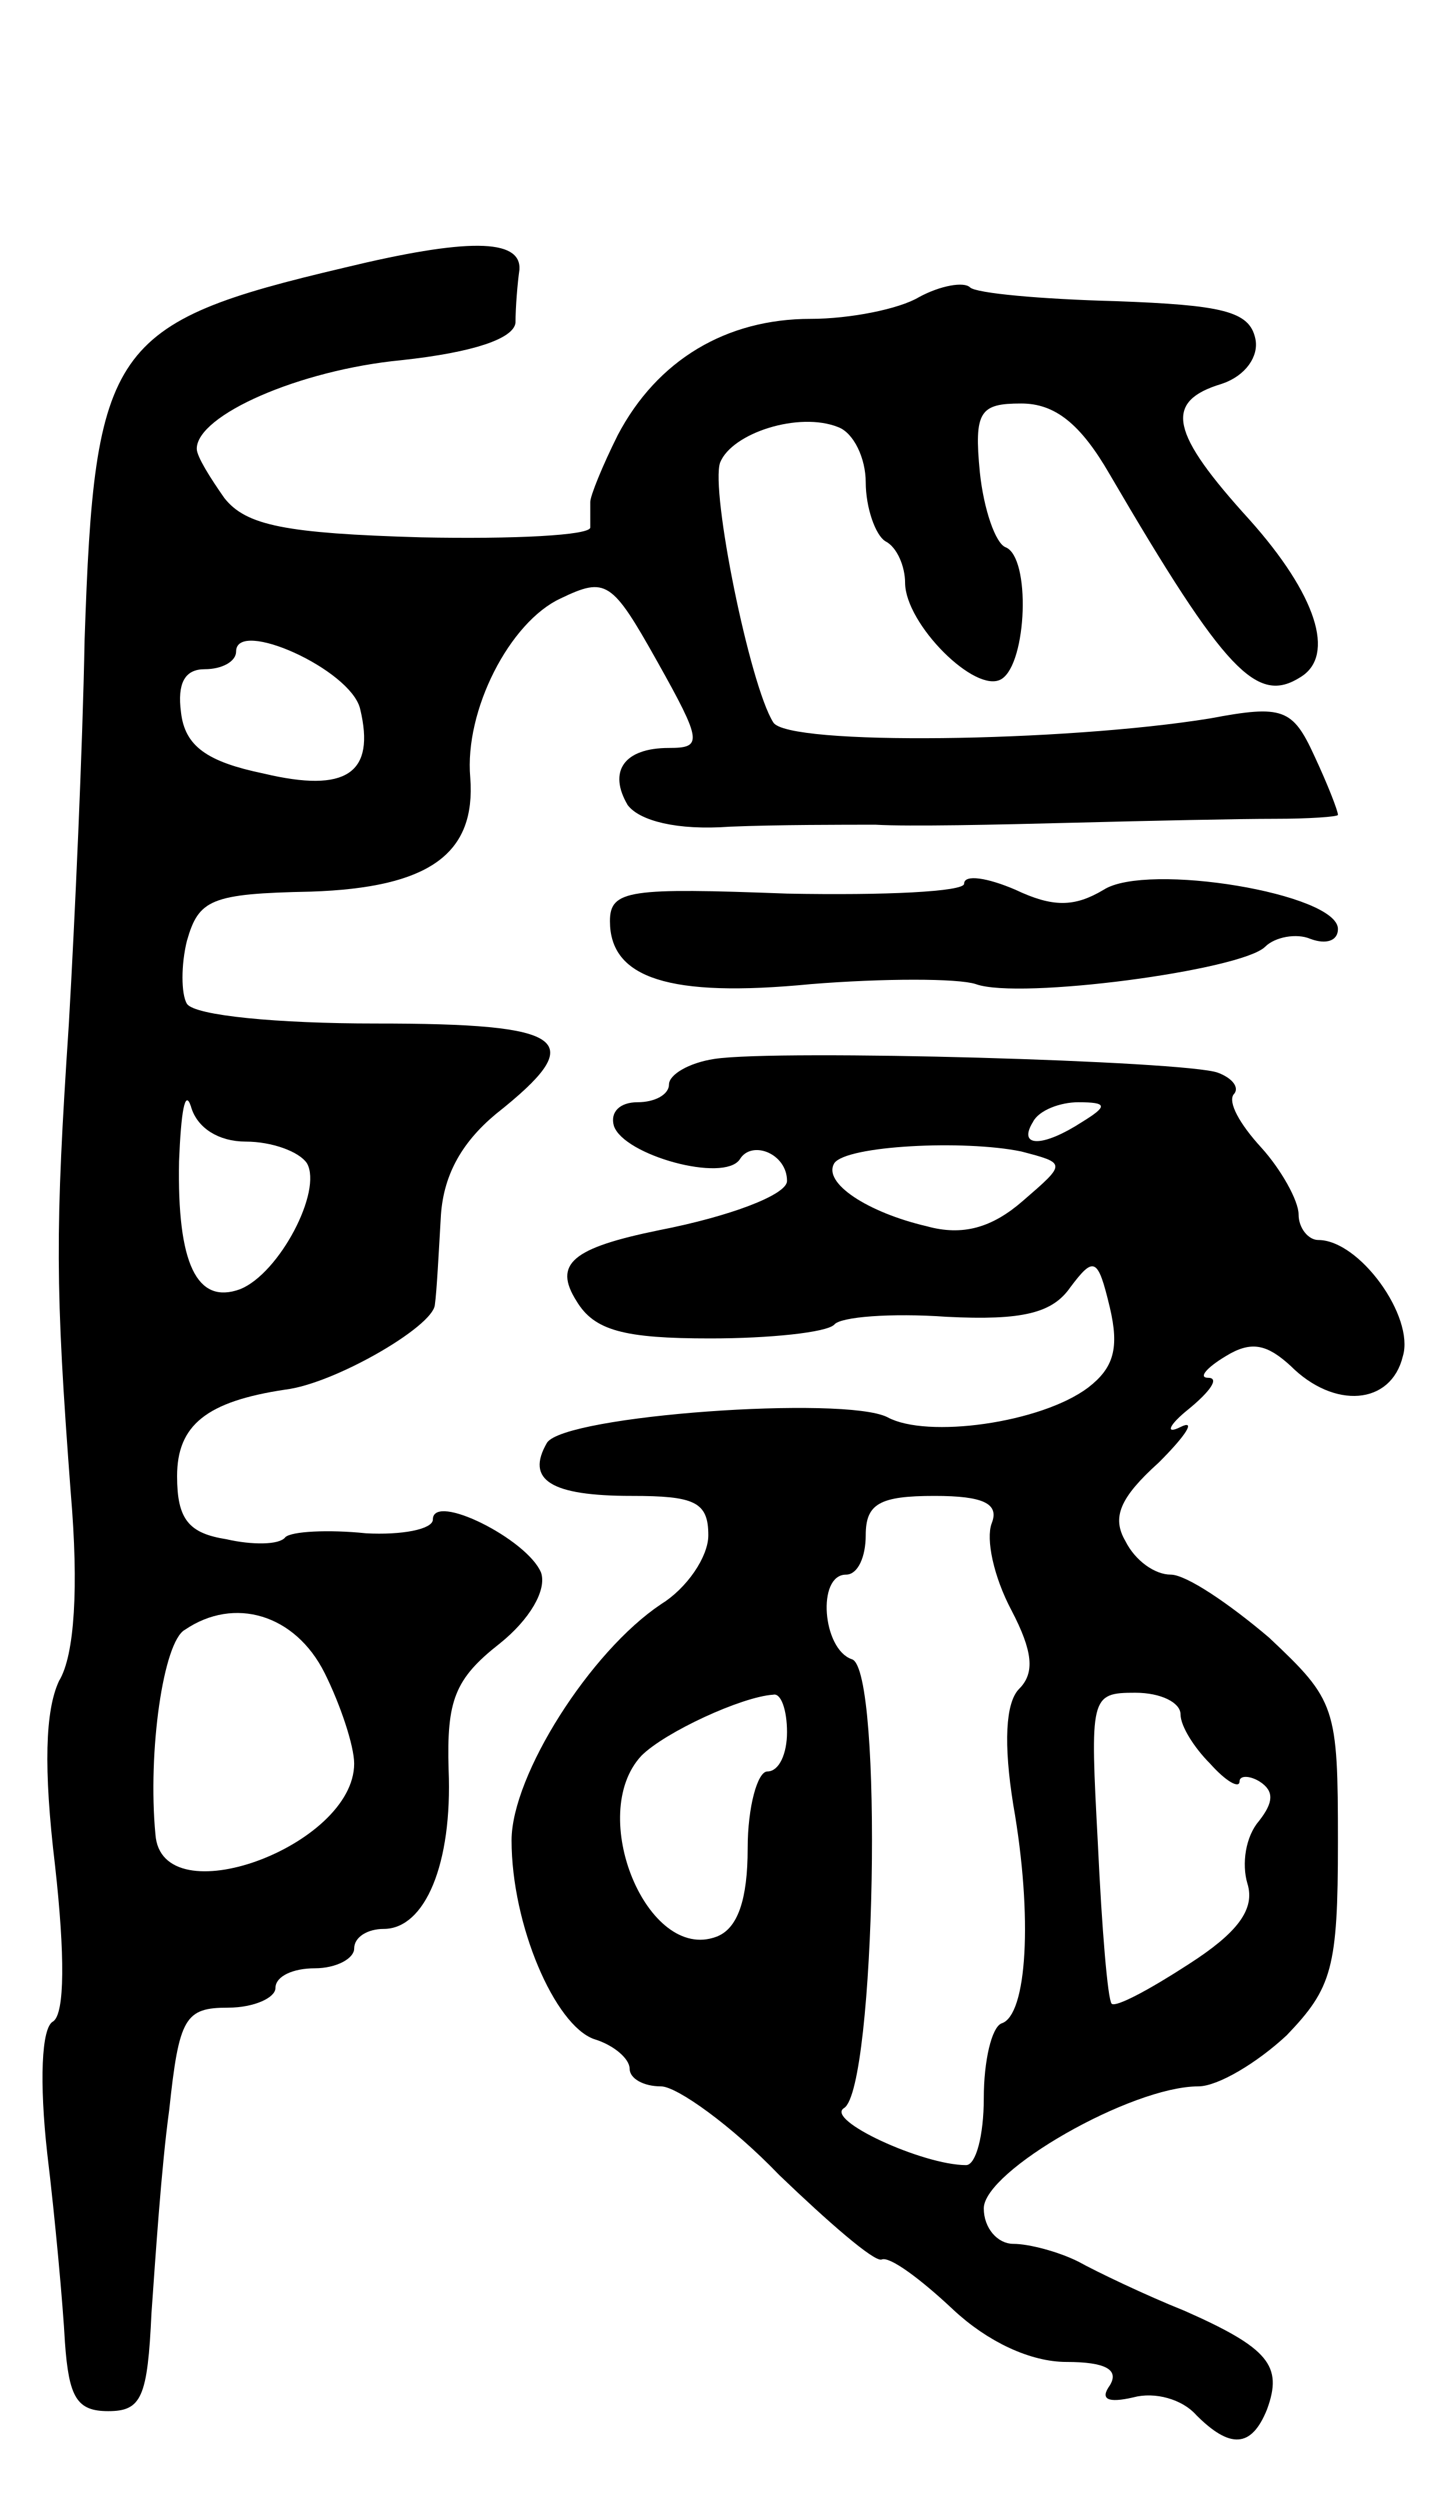 <svg version="1.0" xmlns="http://www.w3.org/2000/svg"
 width="74pt" height="127pt" viewBox="0 0 74 127"
 preserveAspectRatio="xMidYMid meet">
<g transform="translate(0,127) scale(0.1,-0.1)"
fill="#000000" stroke="none">
<path d="M175 1134 c-119 -28 -127 -40 -132 -189 -1 -55 -5 -143 -8 -195 -7
-106 -7 -133 1 -239 4 -47 2 -82 -6 -95 -7 -15 -8 -44 -2 -94 5 -45 5 -75 -1
-79 -6 -3 -7 -31 -3 -67 4 -33 8 -77 9 -96 2 -28 6 -35 22 -35 17 0 20 7 22
50 2 28 5 74 9 103 5 47 8 52 30 52 13 0 24 5 24 10 0 6 9 10 20 10 11 0 20 5
20 10 0 6 7 10 15 10 21 0 35 33 33 81 -1 35 3 46 26 64 15 12 24 27 21 36 -7
17 -55 41 -55 27 0 -5 -16 -8 -34 -7 -19 2 -38 1 -41 -2 -3 -4 -17 -4 -30 -1
-19 3 -25 10 -25 32 0 26 15 38 55 44 25 3 75 32 76 43 1 7 2 27 3 44 1 21 10
38 28 53 48 38 37 46 -61 46 -50 0 -92 4 -96 10 -3 5 -3 20 0 32 6 21 12 24
63 25 60 2 84 19 81 58 -3 34 20 79 46 91 23 11 26 9 49 -32 23 -41 23 -44 6
-44 -23 0 -31 -12 -21 -29 6 -8 25 -13 52 -11 24 1 58 1 74 1 17 -1 62 0 100
1 39 1 85 2 103 2 17 0 32 1 32 2 0 2 -5 15 -12 30 -11 24 -16 26 -53 19 -74
-12 -215 -14 -222 -2 -12 19 -32 118 -27 132 6 15 40 26 60 18 8 -3 14 -16 14
-28 0 -13 5 -27 10 -30 6 -3 10 -13 10 -21 0 -21 36 -57 49 -49 13 8 15 62 2
67 -5 2 -11 19 -13 38 -3 31 0 35 21 35 17 0 30 -10 45 -36 59 -101 75 -117
97 -103 18 11 8 42 -26 80 -40 44 -44 60 -14 69 12 4 19 14 17 23 -3 14 -17
17 -71 19 -38 1 -71 4 -74 7 -3 3 -15 1 -26 -5 -10 -6 -35 -11 -55 -11 -43 0
-78 -21 -98 -59 -8 -16 -14 -31 -14 -34 0 -3 0 -8 0 -13 0 -4 -39 -6 -86 -5
-69 2 -89 6 -100 20 -7 10 -14 21 -14 25 0 17 52 40 104 45 37 4 57 11 58 19
0 8 1 20 2 27 1 16 -27 16 -89 1z m8 -224 c8 -33 -7 -43 -49 -33 -29 6 -40 14
-42 31 -2 15 2 22 12 22 9 0 16 4 16 9 0 17 58 -9 63 -29z m-58 -220 c13 0 27
-5 31 -11 8 -14 -14 -56 -34 -64 -22 -8 -32 13 -31 65 1 25 3 37 6 28 3 -11
14 -18 28 -18z m40 -270 c8 -16 15 -37 15 -46 0 -42 -98 -78 -101 -36 -4 42 4
98 15 104 25 17 56 8 71 -22z"/>
<path d="M490 821 c0 -4 -40 -6 -90 -5 -80 3 -90 2 -90 -14 0 -29 30 -39 102
-32 37 3 75 3 84 0 22 -8 135 7 147 19 5 5 16 7 23 4 8 -3 14 -1 14 5 0 18
-97 34 -119 20 -15 -9 -26 -9 -45 0 -14 6 -26 8 -26 3z"/>
<path d="M363 732 c-13 -2 -23 -8 -23 -13 0 -5 -7 -9 -16 -9 -9 0 -14 -5 -12
-12 5 -15 56 -29 64 -17 6 10 24 3 24 -11 0 -7 -29 -18 -65 -25 -44 -9 -54
-17 -42 -36 9 -15 24 -19 68 -19 30 0 59 3 63 7 3 4 29 6 57 4 39 -2 54 2 63
15 12 16 14 15 20 -10 5 -21 2 -31 -11 -41 -24 -18 -82 -26 -102 -15 -22 11
-164 1 -173 -13 -11 -19 2 -27 43 -27 32 0 39 -3 39 -20 0 -11 -11 -27 -24
-35 -36 -24 -76 -87 -76 -120 0 -43 22 -94 42 -101 10 -3 18 -10 18 -15 0 -5
7 -9 16 -9 8 0 36 -20 60 -45 25 -24 48 -44 52 -43 4 2 20 -10 36 -25 18 -17
40 -27 58 -27 20 0 27 -4 22 -12 -5 -7 -1 -9 12 -6 11 3 25 -1 32 -9 17 -17
28 -17 36 3 8 22 1 31 -42 50 -20 8 -45 20 -54 25 -10 5 -25 9 -33 9 -8 0 -15
8 -15 18 0 19 75 62 109 62 10 0 30 12 45 26 23 24 26 34 26 98 0 69 -1 72
-35 104 -20 17 -42 32 -50 32 -8 0 -18 7 -23 17 -7 12 -3 22 17 40 14 14 19
22 11 18 -8 -4 -6 1 4 9 11 9 16 16 10 16 -5 0 -1 5 9 11 13 8 21 6 33 -5 22
-22 51 -20 57 5 6 20 -22 59 -43 59 -5 0 -10 6 -10 13 0 7 -9 23 -19 34 -11
12 -17 23 -14 27 3 3 0 8 -8 11 -16 6 -223 12 -256 7z m187 -32 c-20 -13 -33
-13 -25 0 3 6 14 10 23 10 15 0 15 -2 2 -10z m-31 -15 c23 -6 23 -6 1 -25 -16
-14 -31 -18 -49 -13 -30 7 -53 22 -47 32 6 9 66 12 95 6z m-15 -189 c-3 -8 1
-27 10 -44 11 -21 12 -32 4 -40 -7 -7 -8 -28 -3 -59 10 -57 7 -107 -6 -111 -5
-2 -9 -19 -9 -38 0 -19 -4 -34 -9 -34 -22 0 -72 23 -62 29 16 10 20 223 4 228
-15 5 -18 43 -3 43 6 0 10 9 10 20 0 16 7 20 35 20 25 0 33 -4 29 -14z m-104
-106 c0 -11 -4 -20 -10 -20 -5 0 -10 -18 -10 -39 0 -26 -5 -41 -16 -45 -35
-13 -66 62 -38 92 12 12 51 30 67 31 4 1 7 -8 7 -19z m200 9 c0 -6 7 -17 15
-25 8 -9 15 -13 15 -9 0 3 5 3 10 0 8 -5 7 -11 0 -20 -7 -8 -9 -22 -6 -32 4
-13 -5 -25 -30 -41 -20 -13 -37 -22 -39 -20 -2 2 -5 38 -7 81 -4 75 -4 77 19
77 13 0 23 -5 23 -11z"/>
</g>
</svg>
